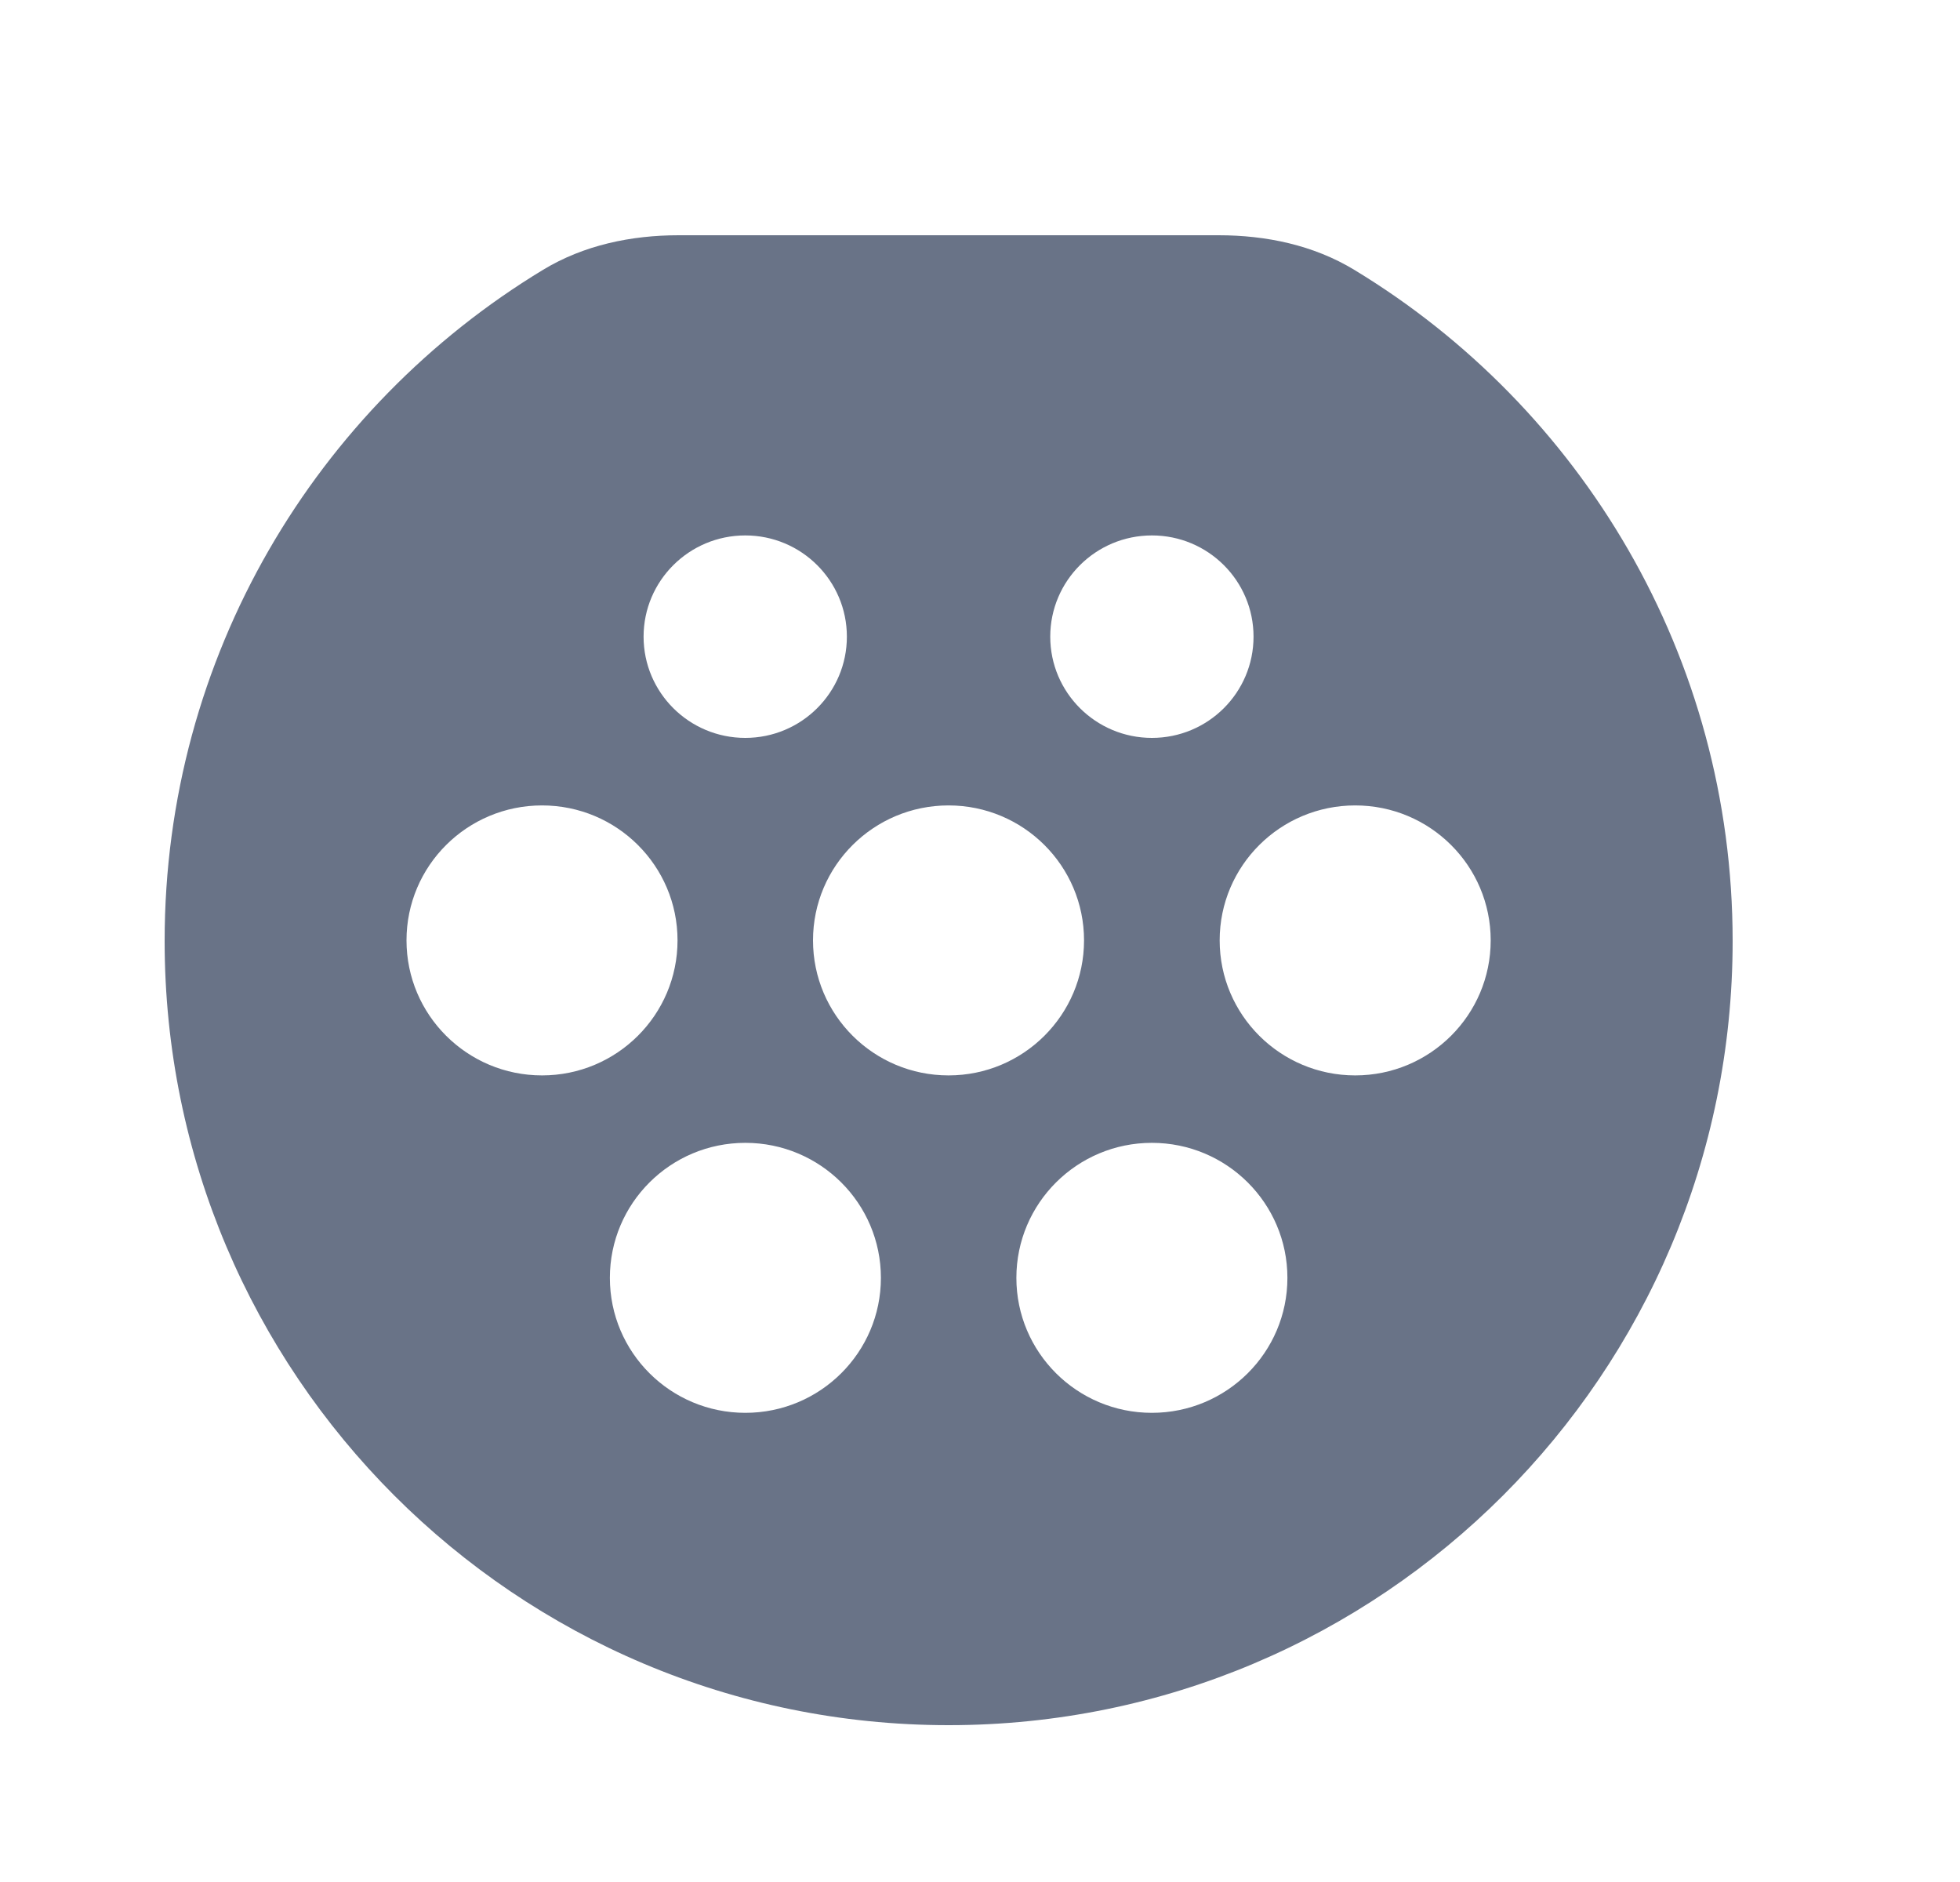 <svg width="25" height="24" viewBox="0 0 25 24" fill="none" xmlns="http://www.w3.org/2000/svg">
<g id="ic_AC3">
<path id="icon" fill-rule="evenodd" clip-rule="evenodd" d="M6.928 3.44C7.446 3.126 8.051 3 8.656 3H15.544C16.15 3 16.754 3.126 17.272 3.44C20.166 5.192 22.1 8.37 22.1 12C22.1 17.523 17.623 22 12.1 22C6.577 22 2.1 17.523 2.1 12C2.1 8.37 4.034 5.192 6.928 3.44ZM17.286 13.714C18.24 13.714 19.014 12.943 19.014 11.992C19.014 11.041 18.24 10.271 17.286 10.271C16.331 10.271 15.557 11.041 15.557 11.992C15.557 12.943 16.331 13.714 17.286 13.714ZM16.421 16.296C16.421 17.246 15.647 18.017 14.692 18.017C13.738 18.017 12.964 17.246 12.964 16.296C12.964 15.345 13.738 14.574 14.692 14.574C15.647 14.574 16.421 15.345 16.421 16.296ZM14.693 9.41C15.409 9.41 15.989 8.832 15.989 8.119C15.989 7.406 15.409 6.828 14.693 6.828C13.977 6.828 13.396 7.406 13.396 8.119C13.396 8.832 13.977 9.41 14.693 9.41ZM10.802 8.119C10.802 8.832 10.222 9.41 9.506 9.41C8.79 9.41 8.209 8.832 8.209 8.119C8.209 7.406 8.79 6.828 9.506 6.828C10.222 6.828 10.802 7.406 10.802 8.119ZM12.099 13.714C13.053 13.714 13.827 12.943 13.827 11.992C13.827 11.041 13.053 10.271 12.099 10.271C11.144 10.271 10.37 11.041 10.37 11.992C10.37 12.943 11.144 13.714 12.099 13.714ZM8.642 11.992C8.642 12.943 7.868 13.714 6.914 13.714C5.959 13.714 5.185 12.943 5.185 11.992C5.185 11.041 5.959 10.271 6.914 10.271C7.868 10.271 8.642 11.041 8.642 11.992ZM9.507 18.017C10.462 18.017 11.236 17.246 11.236 16.296C11.236 15.345 10.462 14.574 9.507 14.574C8.552 14.574 7.779 15.345 7.779 16.296C7.779 17.246 8.552 18.017 9.507 18.017Z" fill="#697387"/>
</g>
</svg>
